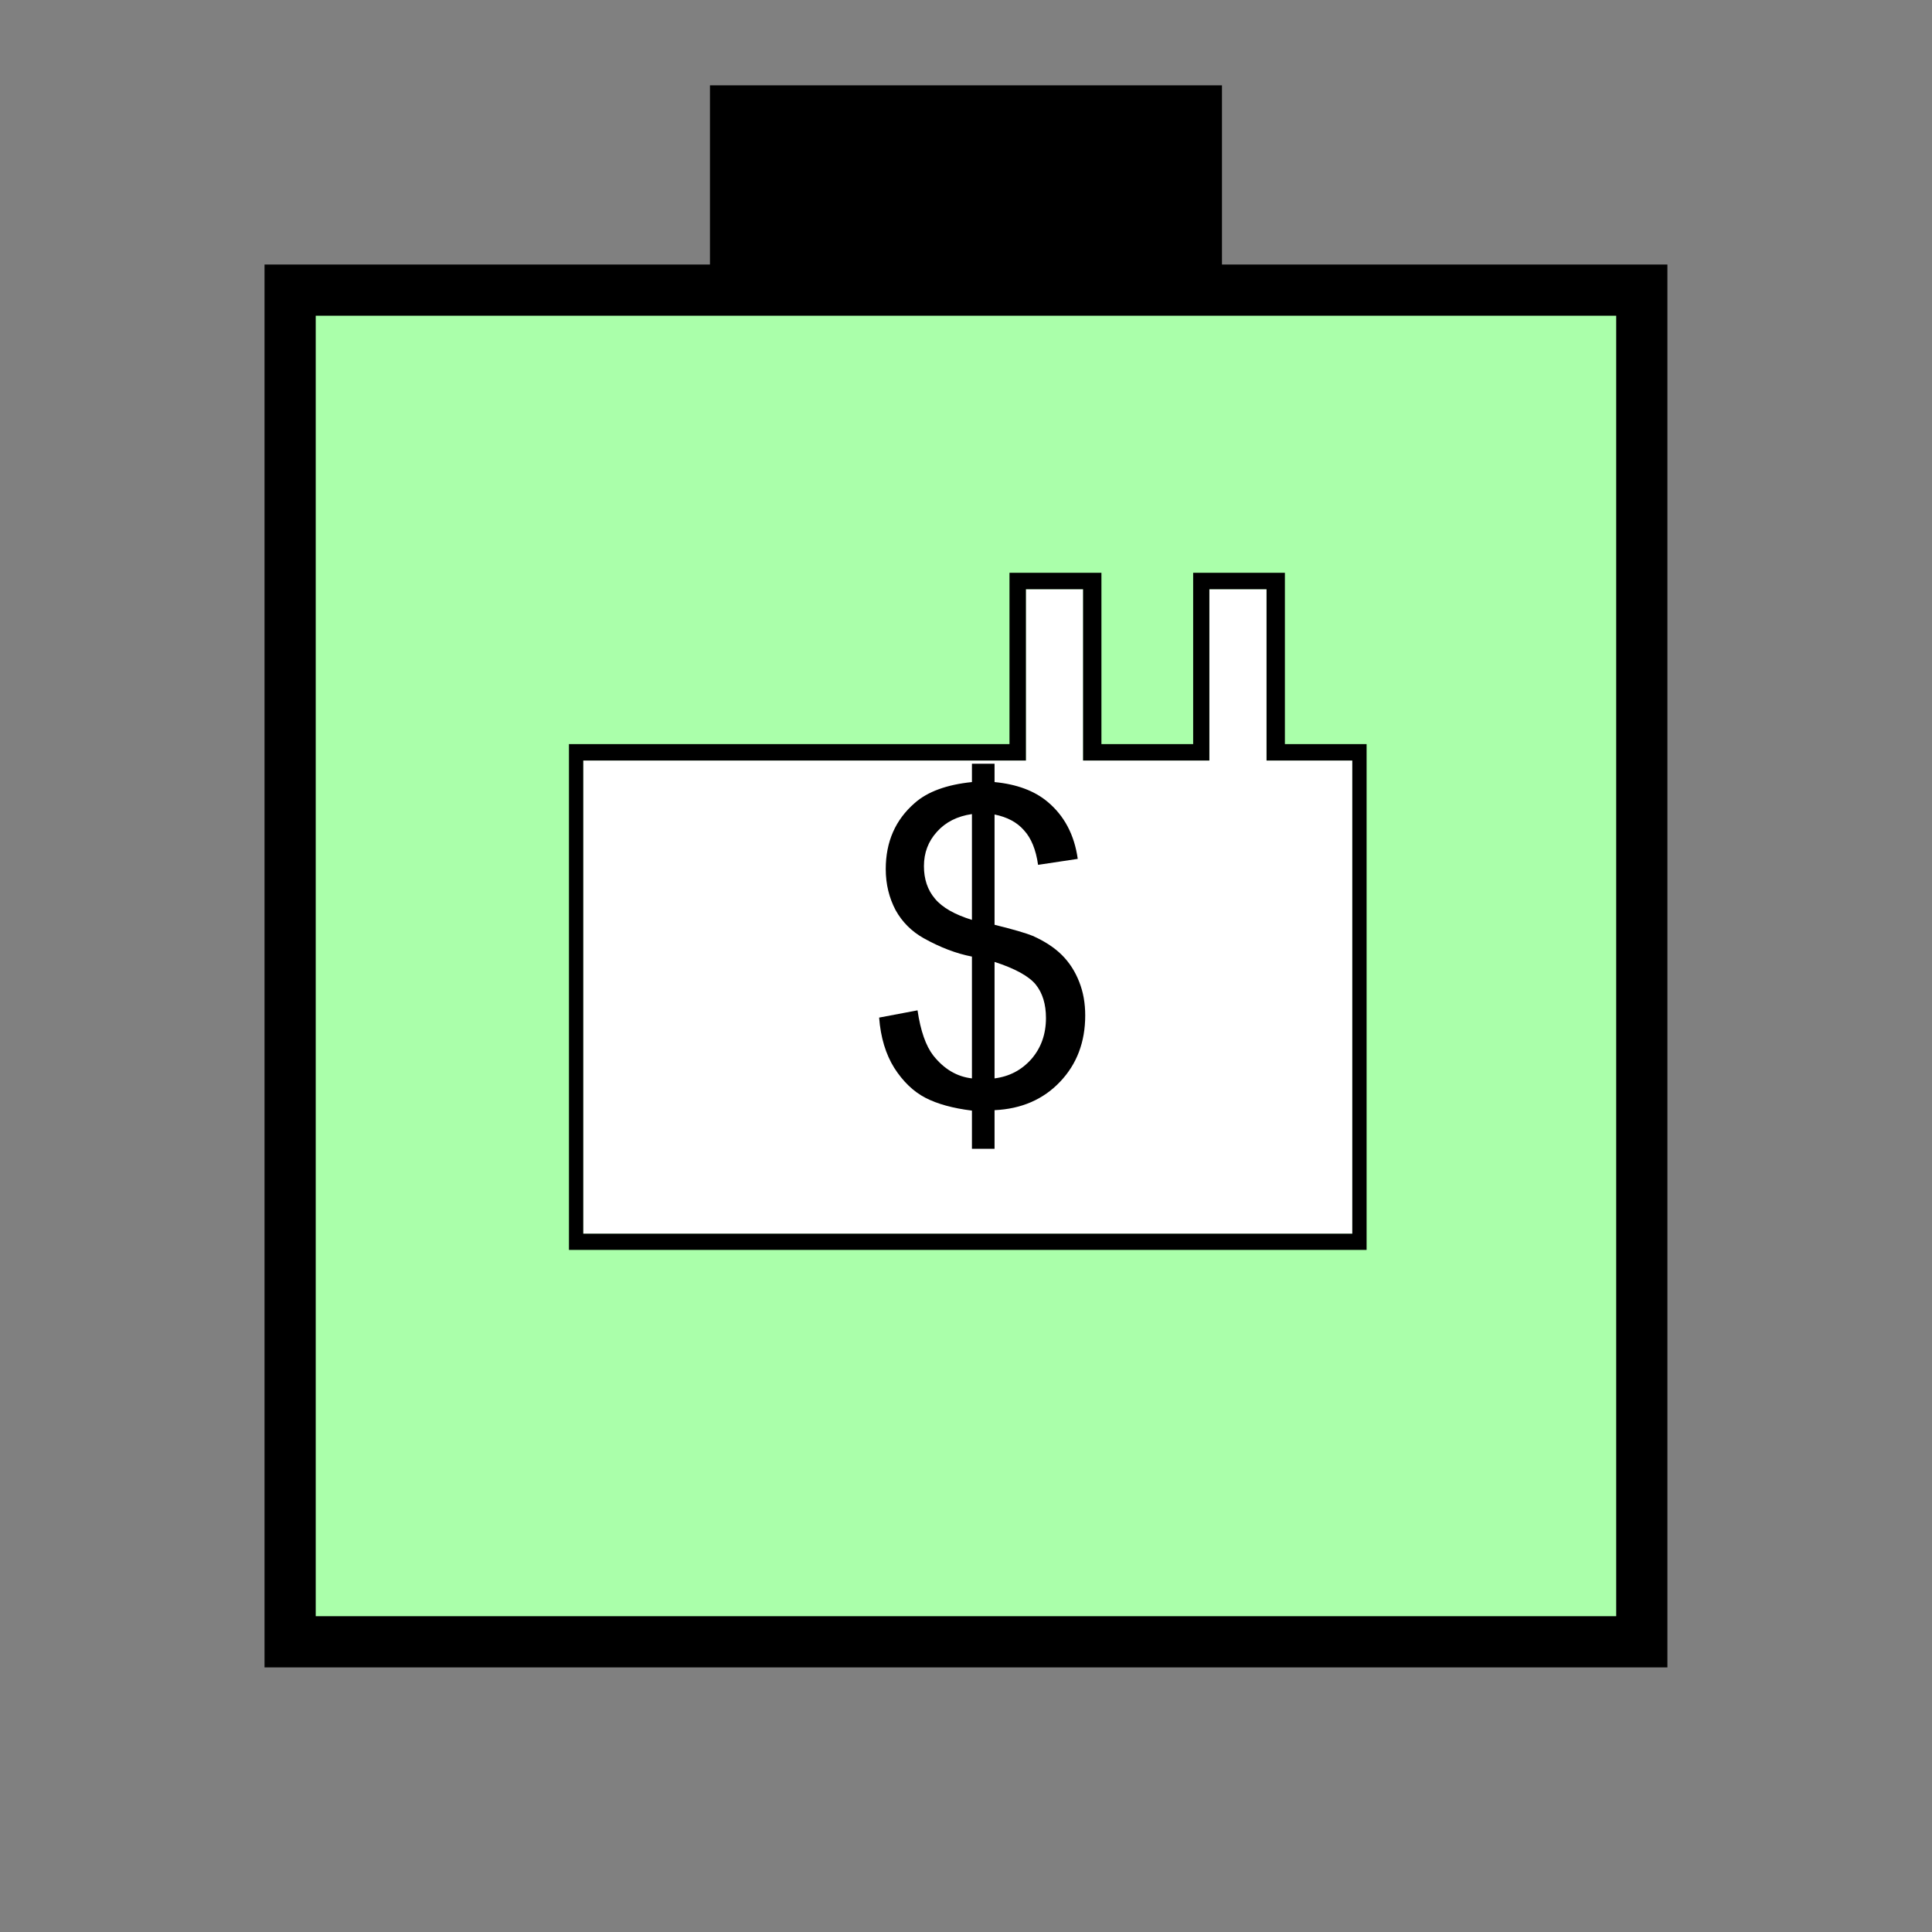 <?xml version="1.0" encoding="UTF-8" standalone="no"?>
<svg
   xmlns:dc="http://purl.org/dc/elements/1.1/"
   xmlns:cc="http://creativecommons.org/ns#"
   xmlns:rdf="http://www.w3.org/1999/02/22-rdf-syntax-ns#"
   xmlns:svg="http://www.w3.org/2000/svg"
   xmlns="http://www.w3.org/2000/svg"
   id="svg21"
   height="95.75mm"
   width="95.75mm"
   version="1.0">
  <rect width="100%" height="100%" fill="#808080" stroke="none"/>
  <defs
     id="defs3">
    <pattern
       y="0"
       x="0"
       height="6"
       width="6"
       patternUnits="userSpaceOnUse"
       id="EMFhbasepattern" />
  </defs>
  <path
     id="path5"
     d="  M 132.986,15.984   L 132.986,54.345   L 228.89,54.345   L 228.89,15.984   L 132.986,15.984   z "
     style="fill:#000000;fill-rule:evenodd;fill-opacity:1;stroke:none;" />
  <path
     id="path7"
     d="  M 54.345,54.345   L 54.345,307.531   L 307.531,307.531   L 307.531,54.345   L 54.345,54.345   z "
     style="fill:#aaffaa;fill-rule:evenodd;fill-opacity:1;stroke:none;" />
  <path
     id="path9"
     d="  M 54.345,54.345   L 307.531,54.345   L 307.531,307.531   L 54.345,307.531   z "
     style="fill:none;stroke:#000000;stroke-width:9.59px;stroke-linecap:butt;stroke-linejoin:miter;stroke-miterlimit:10;stroke-dasharray:none;stroke-opacity:1;" />
  <path
     id="path11"
     d="  M 166.553,152.007   C 166.553,150.449 168.431,148.171 169.63,148.171   L 192.926,148.171   C 194.045,148.171 196.003,151.608 196.003,152.367   L 196.003,153.925   C 196.003,156.043 192.926,155.604 192.926,157.362   L 192.926,169.59   C 192.926,170.748 216.622,202.556 216.622,205.114   L 216.622,213.146   C 216.622,220.458 200.439,226.892 192.167,226.892   L 170.389,226.892   C 165.474,226.892 158.401,225.174 155.404,223.136   C 153.246,221.697 145.933,216.303 145.933,213.505   L 145.933,210.069   C 145.933,204.235 154.525,193.206 157.202,188.491   C 158.84,185.653 169.23,169.31 169.23,167.671   L 169.23,157.362   C 169.23,155.564 166.553,155.923 166.553,152.007   z  M 192.167,142.457   L 109.25,142.457   L 109.25,231.088   L 253.305,231.088   L 253.305,142.457   L 237.242,142.457   L 237.242,110.369   L 226.532,110.369   L 226.532,142.457   L 202.876,142.457   L 202.876,110.369   L 192.167,110.369   z "
     style="fill:#ffffff;fill-rule:evenodd;fill-opacity:1;stroke:none;" />
  <path
     id="path13"
     d="  M 192.167,110.369   L 202.876,110.369   L 202.876,142.457   L 226.532,142.457   L 226.532,110.369   L 237.242,110.369   L 237.242,142.457   L 253.305,142.457   L 253.305,231.088   L 109.25,231.088   L 109.25,142.457   L 192.167,142.457   L 192.167,110.369  z    M 106.573,234.125   L 255.983,234.125   L 255.983,139.38   L 240.678,139.38   L 240.678,107.292   L 223.495,107.292   L 223.495,139.38   L 206.313,139.38   L 206.313,107.292   L 189.09,107.292   L 189.09,139.38   L 106.573,139.38   L 106.573,234.125  z   "
     style="fill:#000000;fill-rule:evenodd;fill-opacity:1;stroke:none;" />
  <path
     id="path15"
     d="  M 114.765,143.536   L 114.765,229.849   L 249.989,229.849   L 249.989,143.536   L 114.765,143.536   z "
     style="fill:#ffffff;fill-rule:evenodd;fill-opacity:1;stroke:none;" />
  <path
     id="path17"
     d="  M 114.765,143.536   L 249.989,143.536   L 249.989,229.849   L 114.765,229.849   z "
     style="fill:none;stroke:#ffffff;stroke-width:0.959px;stroke-linecap:butt;stroke-linejoin:miter;stroke-miterlimit:10;stroke-dasharray:none;stroke-opacity:1;" />
  <path
     id="path19"
     d="  M 182.057,215.184   L 182.057,208.031   C 178.501,207.591 175.584,206.792 173.346,205.633   C 171.108,204.475 169.15,202.596 167.512,200.039   C 165.913,197.482 164.954,194.325 164.674,190.608   L 171.867,189.25   C 172.427,193.086 173.426,195.923 174.824,197.721   C 176.862,200.279 179.26,201.677 182.057,201.997   L 182.057,179.18   C 179.14,178.62 176.103,177.462 173.026,175.743   C 170.748,174.465 168.99,172.706 167.751,170.469   C 166.553,168.191 165.913,165.634 165.913,162.796   C 165.913,157.682 167.711,153.566 171.348,150.409   C 173.745,148.291 177.342,146.972 182.057,146.493   L 182.057,143.056   L 186.293,143.056   L 186.293,146.493   C 190.449,146.892 193.765,148.131 196.203,150.169   C 199.32,152.766 201.238,156.323 201.877,160.878   L 194.445,161.997   C 194.045,159.16 193.166,157.002 191.807,155.524   C 190.489,154.005 188.65,153.046 186.293,152.567   L 186.293,173.226   C 189.889,174.105 192.287,174.824 193.446,175.304   C 195.683,176.303 197.521,177.502 198.92,178.9   C 200.319,180.299 201.398,181.977 202.157,183.935   C 202.916,185.853 203.276,187.931 203.276,190.209   C 203.276,195.164 201.717,199.32 198.56,202.636   C 195.404,205.953 191.328,207.711 186.293,207.951   L 186.293,215.184   z  M 182.057,152.487   C 179.3,152.886 177.102,154.005 175.504,155.803   C 173.865,157.602 173.066,159.759 173.066,162.237   C 173.066,164.674 173.745,166.712 175.144,168.351   C 176.503,169.989 178.82,171.308 182.057,172.307   z  M 186.293,201.997   C 189.09,201.637 191.368,200.439 193.206,198.361   C 195.004,196.283 195.923,193.725 195.923,190.688   C 195.923,188.091 195.284,186.013 194.005,184.415   C 192.726,182.856 190.129,181.418 186.293,180.179   z "
     style="fill:#000000;fill-rule:evenodd;fill-opacity:1;stroke:none;" />
</svg>
